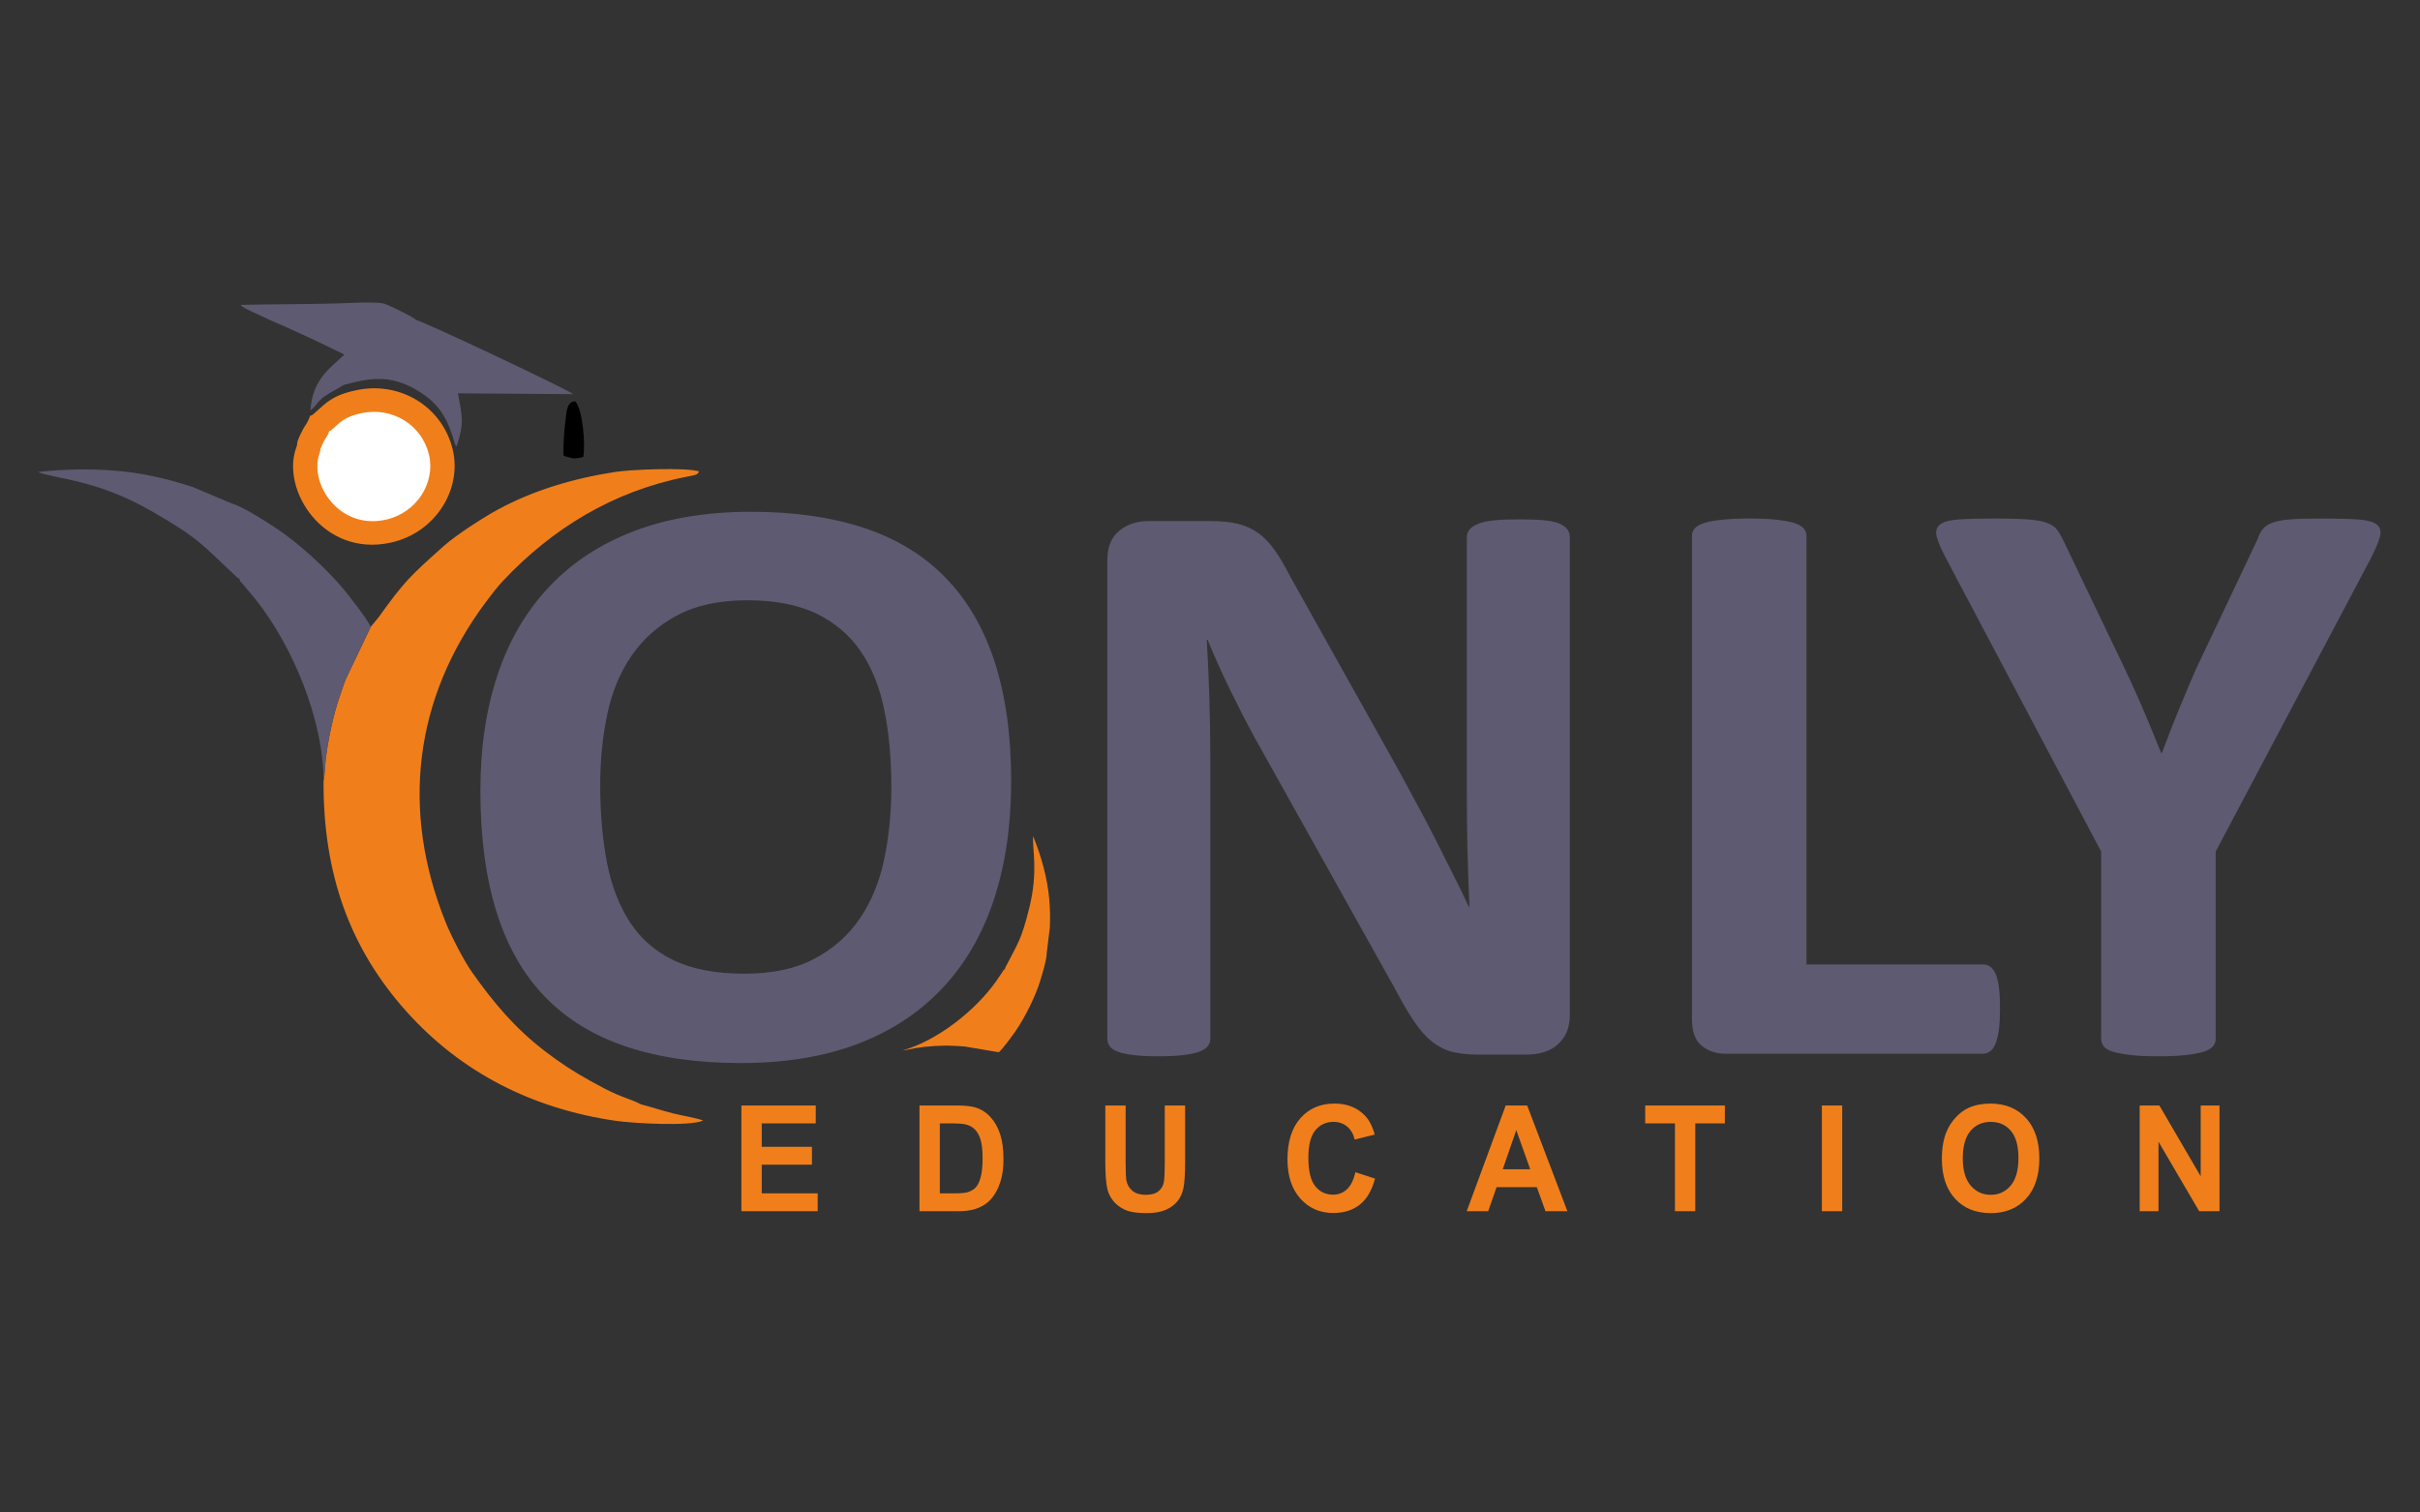 <svg width="768" height="480" viewBox="0 0 768 480" fill="none" xmlns="http://www.w3.org/2000/svg">
<rect x="0" y="0" width="768" height="480" fill="#333333" stroke="none"/>
<path d="M235.29 384.389V350.836H258.876V356.506H241.742V363.958H257.673V369.628H241.742V378.72H259.498V384.39H235.288L235.29 384.389ZM291.805 350.836H303.539C306.187 350.836 308.204 351.046 309.591 351.477C311.452 352.054 313.054 353.086 314.381 354.569C315.717 356.046 316.725 357.858 317.423 360.005C318.113 362.144 318.461 364.793 318.461 367.933C318.461 370.697 318.134 373.072 317.482 375.072C316.689 377.516 315.553 379.492 314.078 380.999C312.966 382.146 311.461 383.037 309.568 383.678C308.151 384.154 306.261 384.389 303.887 384.389H291.804V350.836H291.805ZM298.259 356.506V378.718H303.043C304.831 378.718 306.121 378.609 306.914 378.397C307.96 378.125 308.82 377.656 309.503 376.999C310.193 376.343 310.75 375.266 311.178 373.766C311.616 372.267 311.831 370.212 311.831 367.619C311.831 365.025 311.616 363.042 311.178 361.652C310.748 360.26 310.14 359.183 309.361 358.403C308.583 357.63 307.596 357.099 306.395 356.826C305.505 356.616 303.747 356.505 301.136 356.505H298.259V356.506ZM350.776 350.836H357.229V369.018C357.229 371.907 357.311 373.775 357.467 374.626C357.741 376 358.387 377.11 359.41 377.937C360.441 378.773 361.844 379.187 363.623 379.187C365.426 379.187 366.79 378.797 367.709 378.007C368.629 377.219 369.178 376.258 369.363 375.109C369.549 373.961 369.645 372.063 369.645 369.408V350.836H376.098V368.479C376.098 372.509 375.928 375.359 375.58 377.024C375.232 378.688 374.593 380.094 373.659 381.241C372.731 382.389 371.486 383.296 369.929 383.974C368.364 384.653 366.331 384.997 363.816 384.997C360.783 384.997 358.484 384.629 356.918 383.888C355.353 383.146 354.114 382.185 353.201 380.997C352.289 379.811 351.696 378.577 351.407 377.272C350.983 375.351 350.776 372.507 350.776 368.752V350.835V350.836ZM430.129 372.018L436.36 374.034C435.403 377.728 433.808 380.469 431.582 382.265C429.357 384.053 426.538 384.952 423.119 384.952C418.884 384.952 415.404 383.429 412.676 380.383C409.954 377.337 408.59 373.173 408.59 367.887C408.59 362.302 409.962 357.96 412.698 354.866C415.435 351.774 419.039 350.226 423.504 350.226C427.406 350.226 430.572 351.445 433.005 353.873C434.459 355.311 435.541 357.371 436.268 360.066L429.905 361.66C429.526 359.926 428.739 358.551 427.545 357.543C426.343 356.535 424.889 356.036 423.183 356.036C420.818 356.036 418.897 356.927 417.428 358.715C415.952 360.495 415.216 363.385 415.216 367.384C415.216 371.618 415.943 374.64 417.39 376.438C418.844 378.242 420.728 379.14 423.048 379.14C424.762 379.14 426.237 378.569 427.468 377.422C428.699 376.274 429.59 374.477 430.125 372.016L430.129 372.018ZM497.422 384.39H490.472L487.722 376.752H474.942L472.294 384.39H465.47L477.842 350.838H484.658L497.423 384.39H497.422ZM485.629 371.081L481.201 358.662L476.9 371.081H485.63H485.629ZM531.553 384.39V356.508H522.118V350.838H547.395V356.508H538.007V384.39H531.553ZM578.181 384.39V350.838H584.634V384.39H578.181ZM616.265 367.816C616.265 364.396 616.755 361.522 617.726 359.195C618.445 357.484 619.44 355.946 620.693 354.587C621.947 353.228 623.319 352.221 624.81 351.557C626.797 350.674 629.09 350.23 631.685 350.23C636.388 350.23 640.142 351.769 642.966 354.837C645.785 357.914 647.195 362.186 647.195 367.662C647.195 373.09 645.793 377.34 642.997 380.4C640.2 383.469 636.455 385 631.774 385C627.034 385 623.258 383.477 620.462 380.423C617.665 377.377 616.264 373.175 616.264 367.816H616.265ZM622.897 367.59C622.897 371.394 623.735 374.276 625.404 376.244C627.073 378.203 629.195 379.189 631.761 379.189C634.335 379.189 636.442 378.213 638.095 376.268C639.742 374.315 640.565 371.394 640.565 367.497C640.565 363.647 639.765 360.772 638.155 358.882C636.553 356.983 634.423 356.038 631.761 356.038C629.106 356.038 626.962 356.999 625.338 358.912C623.714 360.833 622.899 363.724 622.899 367.59H622.897ZM679.048 384.39V350.838H685.293L698.406 373.324V350.838H704.37V384.39H697.925L685.012 362.334V384.39H679.048Z" fill="#F07F1B"/>
<path d="M320.902 247.929C320.902 261.929 319.071 274.459 315.409 285.515C311.746 296.571 306.301 305.979 299.024 313.647C291.794 321.36 282.827 327.246 272.169 331.303C261.466 335.36 249.118 337.366 235.08 337.366C221.229 337.366 209.163 335.628 198.882 332.195C188.553 328.762 179.962 323.546 173.061 316.457C166.206 309.414 161.042 300.452 157.615 289.572C154.189 278.694 152.451 265.808 152.451 250.918C152.451 237.274 154.282 224.969 157.944 214.046C161.605 203.123 167.052 193.85 174.329 186.18C181.559 178.512 190.527 172.627 201.184 168.57C211.889 164.467 224.283 162.416 238.415 162.416C251.888 162.416 263.766 164.111 274.095 167.499C284.376 170.887 293.015 176.105 299.916 183.194C306.866 190.238 312.075 199.11 315.596 209.856C319.118 220.646 320.902 233.307 320.902 247.931V247.929ZM282.874 249.667C282.874 240.796 282.123 232.726 280.667 225.457C279.211 218.19 276.724 211.949 273.203 206.776C269.681 201.605 264.987 197.591 259.118 194.738C253.249 191.929 245.926 190.502 237.147 190.502C228.273 190.502 220.855 192.107 214.939 195.272C208.977 198.437 204.142 202.717 200.479 208.023C196.817 213.329 194.235 219.526 192.732 226.615C191.23 233.748 190.479 241.238 190.479 249.175C190.479 258.403 191.23 266.697 192.686 274.054C194.141 281.409 196.629 287.696 200.104 292.958C203.578 298.174 208.226 302.142 214.094 304.907C219.961 307.626 227.333 309.009 236.206 309.009C245.08 309.009 252.498 307.449 258.413 304.283C264.376 301.163 269.211 296.882 272.874 291.487C276.534 286.093 279.118 279.806 280.62 272.627C282.123 265.449 282.874 257.78 282.874 249.666V249.667ZM498.179 322.384C498.179 324.391 497.805 326.174 497.099 327.779C496.348 329.338 495.363 330.632 494.095 331.703C492.875 332.728 491.419 333.486 489.729 333.977C487.993 334.468 486.303 334.689 484.565 334.689H469.119C465.879 334.689 463.11 334.378 460.762 333.797C458.462 333.173 456.302 332.059 454.33 330.454C452.312 328.849 450.433 326.665 448.602 323.899C446.771 321.181 444.705 317.613 442.405 313.244L398.227 234.196C395.645 229.471 393.062 224.389 390.387 218.948C387.711 213.509 385.363 208.203 383.251 203.075H382.969C383.344 209.362 383.627 215.603 383.813 221.846C384.001 228.043 384.096 234.507 384.096 241.107V329.608C384.096 330.456 383.861 331.258 383.345 331.971C382.828 332.64 381.937 333.219 380.716 333.709C379.494 334.2 377.804 334.556 375.692 334.822C373.58 335.091 370.857 335.224 367.57 335.224C364.329 335.224 361.654 335.091 359.542 334.822C357.428 334.554 355.787 334.198 354.613 333.709C353.392 333.262 352.548 332.638 352.124 331.971C351.654 331.258 351.42 330.456 351.42 329.608V177.663C351.42 173.561 352.687 170.486 355.222 168.435C357.711 166.384 360.808 165.358 364.517 165.358H383.906C387.381 165.358 390.337 165.626 392.733 166.206C395.128 166.785 397.24 167.721 399.118 169.014C400.995 170.308 402.78 172.136 404.423 174.453C406.067 176.727 407.757 179.624 409.493 183.014L444.094 244.853C446.113 248.597 448.085 252.298 450.056 255.909C452.027 259.52 453.953 263.131 455.737 266.742C457.568 270.353 459.352 273.921 461.09 277.399C462.873 280.92 464.564 284.398 466.208 287.876H466.347C466.066 281.767 465.831 275.391 465.691 268.793C465.55 262.15 465.503 255.819 465.503 249.801V170.439C465.503 169.592 465.786 168.79 466.347 168.077C466.864 167.408 467.803 166.783 469.071 166.249C470.385 165.715 472.075 165.357 474.189 165.135C476.303 164.912 479.025 164.824 482.311 164.824C485.457 164.824 488.086 164.914 490.2 165.135C492.312 165.358 493.909 165.715 495.082 166.249C496.208 166.783 497.054 167.408 497.476 168.077C497.946 168.79 498.181 169.549 498.181 170.439V322.384H498.179ZM634.706 320.067C634.706 322.652 634.613 324.882 634.377 326.665C634.143 328.448 633.767 329.919 633.345 331.078C632.875 332.282 632.311 333.129 631.607 333.619C630.902 334.153 630.105 334.421 629.212 334.421H547.663C544.659 334.421 542.123 333.574 540.058 331.881C537.992 330.186 536.96 327.422 536.96 323.588V170.038C536.96 169.191 537.241 168.388 537.853 167.676C538.462 167.006 539.448 166.427 540.81 165.981C542.171 165.535 544.049 165.223 546.397 164.955C548.745 164.687 551.655 164.554 555.129 164.554C558.699 164.554 561.655 164.687 563.956 164.955C566.21 165.223 568.088 165.535 569.449 165.981C570.809 166.427 571.796 167.006 572.406 167.676C573.016 168.388 573.299 169.191 573.299 170.038V306.066H629.215C630.108 306.066 630.952 306.289 631.61 306.778C632.315 307.269 632.878 308.027 633.348 309.141C633.817 310.211 634.146 311.638 634.38 313.464C634.614 315.247 634.709 317.432 634.709 320.062L634.706 320.067ZM703.157 270.267V329.743C703.157 330.59 702.875 331.393 702.265 332.105C701.655 332.775 700.668 333.354 699.307 333.8C697.946 334.201 696.066 334.558 693.72 334.826C691.372 335.094 688.462 335.227 684.988 335.227C681.42 335.227 678.461 335.094 676.161 334.826C673.907 334.558 672.028 334.201 670.621 333.8C669.165 333.354 668.18 332.775 667.663 332.105C667.101 331.393 666.818 330.59 666.818 329.743V270.267L618.085 178.154C616.349 174.944 615.222 172.404 614.705 170.619C614.189 168.836 614.471 167.499 615.55 166.562C616.582 165.67 618.554 165.09 621.371 164.867C624.187 164.644 628.13 164.556 633.155 164.556C637.381 164.556 640.715 164.646 643.249 164.824C645.785 165.002 647.755 165.315 649.211 165.804C650.667 166.295 651.747 166.918 652.45 167.677C653.108 168.48 653.764 169.46 654.422 170.709L674.33 212.262C676.254 216.274 678.178 220.509 680.057 224.925C681.982 229.383 683.859 234.02 685.832 238.924H686.114C687.851 234.198 689.636 229.651 691.467 225.193C693.298 220.734 695.081 216.544 696.819 212.53L716.396 171.245C716.866 169.818 717.429 168.704 718.132 167.902C718.789 167.055 719.822 166.387 721.231 165.851C722.592 165.36 724.472 165.004 726.866 164.825C729.214 164.647 732.406 164.557 736.35 164.557C741.561 164.557 745.645 164.647 748.509 164.869C751.42 165.092 753.392 165.671 754.424 166.563C755.504 167.499 755.739 168.883 755.175 170.711C754.659 172.539 753.532 174.991 751.888 178.156L703.155 270.268L703.157 270.267Z" fill="#5E5A71"/>
<path fill-rule="evenodd" clip-rule="evenodd" d="M117.658 198.925L109.821 215.351C109.046 217.194 108.433 219.259 107.784 221.094C105.773 226.772 104.048 235.053 103.344 241.142C103.178 242.559 102.981 246.957 102.681 247.921C102.554 276.869 110.702 300.694 129.165 321.205C146.381 340.331 168.877 351.859 195.483 355.714C200.693 356.468 218.762 357.534 223.142 355.643C221.908 354.959 216.082 353.987 213.556 353.335C209.785 352.364 207.571 351.581 204.092 350.658C203.132 350.405 203.259 350.409 202.338 349.947C201.587 349.572 200.988 349.353 200.089 349.02C198.74 348.519 197.157 347.92 195.743 347.315C193.021 346.153 190.158 344.577 187.539 343.138C182.114 340.156 177.779 337.321 172.904 333.575C163.316 326.209 156.691 318.274 149.815 308.558C147.177 304.828 143.186 297.041 141.496 292.862C127.119 257.259 131.338 221.694 154.206 191.042C155.922 188.742 157.683 186.407 159.681 184.285C175.231 167.767 194.483 155.952 217.547 151.371C220.846 150.717 221.423 150.721 221.834 149.59C217.556 148.306 200.442 148.977 195.249 149.776C181.87 151.837 169.277 155.629 158.14 161.635C153.555 164.108 144.773 169.754 140.826 173.285C130.105 182.882 128.525 184.248 120.105 195.961L117.656 198.925H117.658Z" fill="#F07F1B"/>
<path fill-rule="evenodd" clip-rule="evenodd" d="M113.299 123.789C108.754 124.723 105.56 126.015 102.586 128.649L99.298 131.57C97.614 132.713 99.071 130.626 97.81 133.446C97.097 135.038 96.672 134.927 95.159 138.245C93.801 141.22 94.679 140.249 94.029 142.01C89.089 155.397 102.551 176.856 123.923 172.229C138.212 169.135 146.712 155.252 143.664 142.646C140.385 129.076 127.059 120.965 113.299 123.791V123.789Z" fill="#F07F1B"/>
<path fill-rule="evenodd" clip-rule="evenodd" d="M75.861 183.531C76.46 184.954 75.977 184.152 76.999 185.277L80.979 190.053C93.066 205.15 102.727 228.908 102.681 247.921C102.981 246.958 103.178 242.561 103.344 241.142C104.048 235.053 105.772 226.772 107.783 221.094C108.433 219.259 109.046 217.194 109.819 215.351L117.656 198.925C116.562 196.461 110.786 189.06 109.041 186.978C103.433 180.292 94.502 172.097 87.325 167.432C84.47 165.576 77.2 160.811 73.553 159.786L61.054 154.511C56.069 152.935 52.155 151.811 46.73 150.76C35.677 148.617 23.469 148.529 12 149.786C17.717 152.11 30.36 152.01 48.184 162.264C63.62 171.144 64.206 172.964 74.938 182.951C76.013 183.953 75.036 183.224 75.859 183.529L75.861 183.531Z" fill="#5E5A71"/>
<path fill-rule="evenodd" clip-rule="evenodd" d="M132.078 101.565C131.409 100.714 123.986 97.098 122.217 96.461C119.818 95.596 110.503 96.196 107.155 96.291C96.901 96.581 86.598 96.485 76.363 96.764C76.935 97.772 82.659 100.117 84.017 100.781C86.779 102.134 89.67 103.255 92.52 104.588C95.179 105.834 98.383 107.223 100.973 108.49L108.998 112.372C109.047 112.412 109.145 112.523 109.219 112.598C105.12 116.585 99.166 120.143 98.514 130.259C100.384 128.818 100.803 127.307 103.111 125.706C104.989 124.404 107.179 123.428 109.075 122.165C117.353 119.963 123.878 118.646 132.866 124.162C139.737 128.378 142.17 133.355 144.11 140.033C144.152 140.176 144.262 140.591 144.315 140.723C144.946 142.259 144.376 140.97 144.888 141.689C147.387 134.279 146.687 132.299 145.338 124.823L181.949 125.083C178.59 122.836 134.031 101.807 132.081 101.565H132.078Z" fill="#5E5A71"/>
<path fill-rule="evenodd" clip-rule="evenodd" d="M178.821 144.563C178.933 144.632 179.1 144.603 179.166 144.758L181.715 145.453C182.79 145.518 184.141 145.306 185.112 144.995C185.834 140.925 184.915 129.888 182.575 127.383C179.938 127.457 179.856 129.954 179.323 134.615C178.985 137.572 178.721 141.471 178.823 144.562L178.821 144.563Z" fill="black"/>
<path fill-rule="evenodd" clip-rule="evenodd" d="M114.907 131.092C111.729 131.745 109.497 132.647 107.419 134.488L105.12 136.529C103.944 137.328 104.963 135.87 104.08 137.84C103.583 138.954 103.286 138.876 102.227 141.195C101.277 143.275 101.891 142.596 101.437 143.827C97.983 153.183 107.393 168.184 122.333 164.949C132.32 162.787 138.262 153.082 136.132 144.27C133.84 134.785 124.525 129.114 114.907 131.09V131.092Z" fill="white"/>
<path fill-rule="evenodd" clip-rule="evenodd" d="M318.975 307.488C318.256 308.064 318.638 307.656 318.16 308.425L316.073 311.484C309.397 320.871 297.363 330.282 286.462 333.359C287.063 333.373 289.615 332.77 290.454 332.633C294.057 332.043 299.084 331.68 302.664 331.905C303.821 331.977 305.104 331.991 306.286 332.134L316.975 333.945C318.208 332.916 321.506 328.4 322.413 327.06C325.329 322.757 328.564 316.303 330.066 311.429C330.663 309.491 332.207 304.547 332.199 302.293L333.181 294.271C333.271 291.159 333.276 288.733 332.994 285.454C332.418 278.773 330.476 271.764 327.885 265.399C327.487 269.053 329.607 276.28 326.641 288.163C324.074 298.455 323.125 299.086 319.155 306.865C318.757 307.645 319.015 306.966 318.975 307.486V307.488Z" fill="#F07F1B"/>
</svg>
